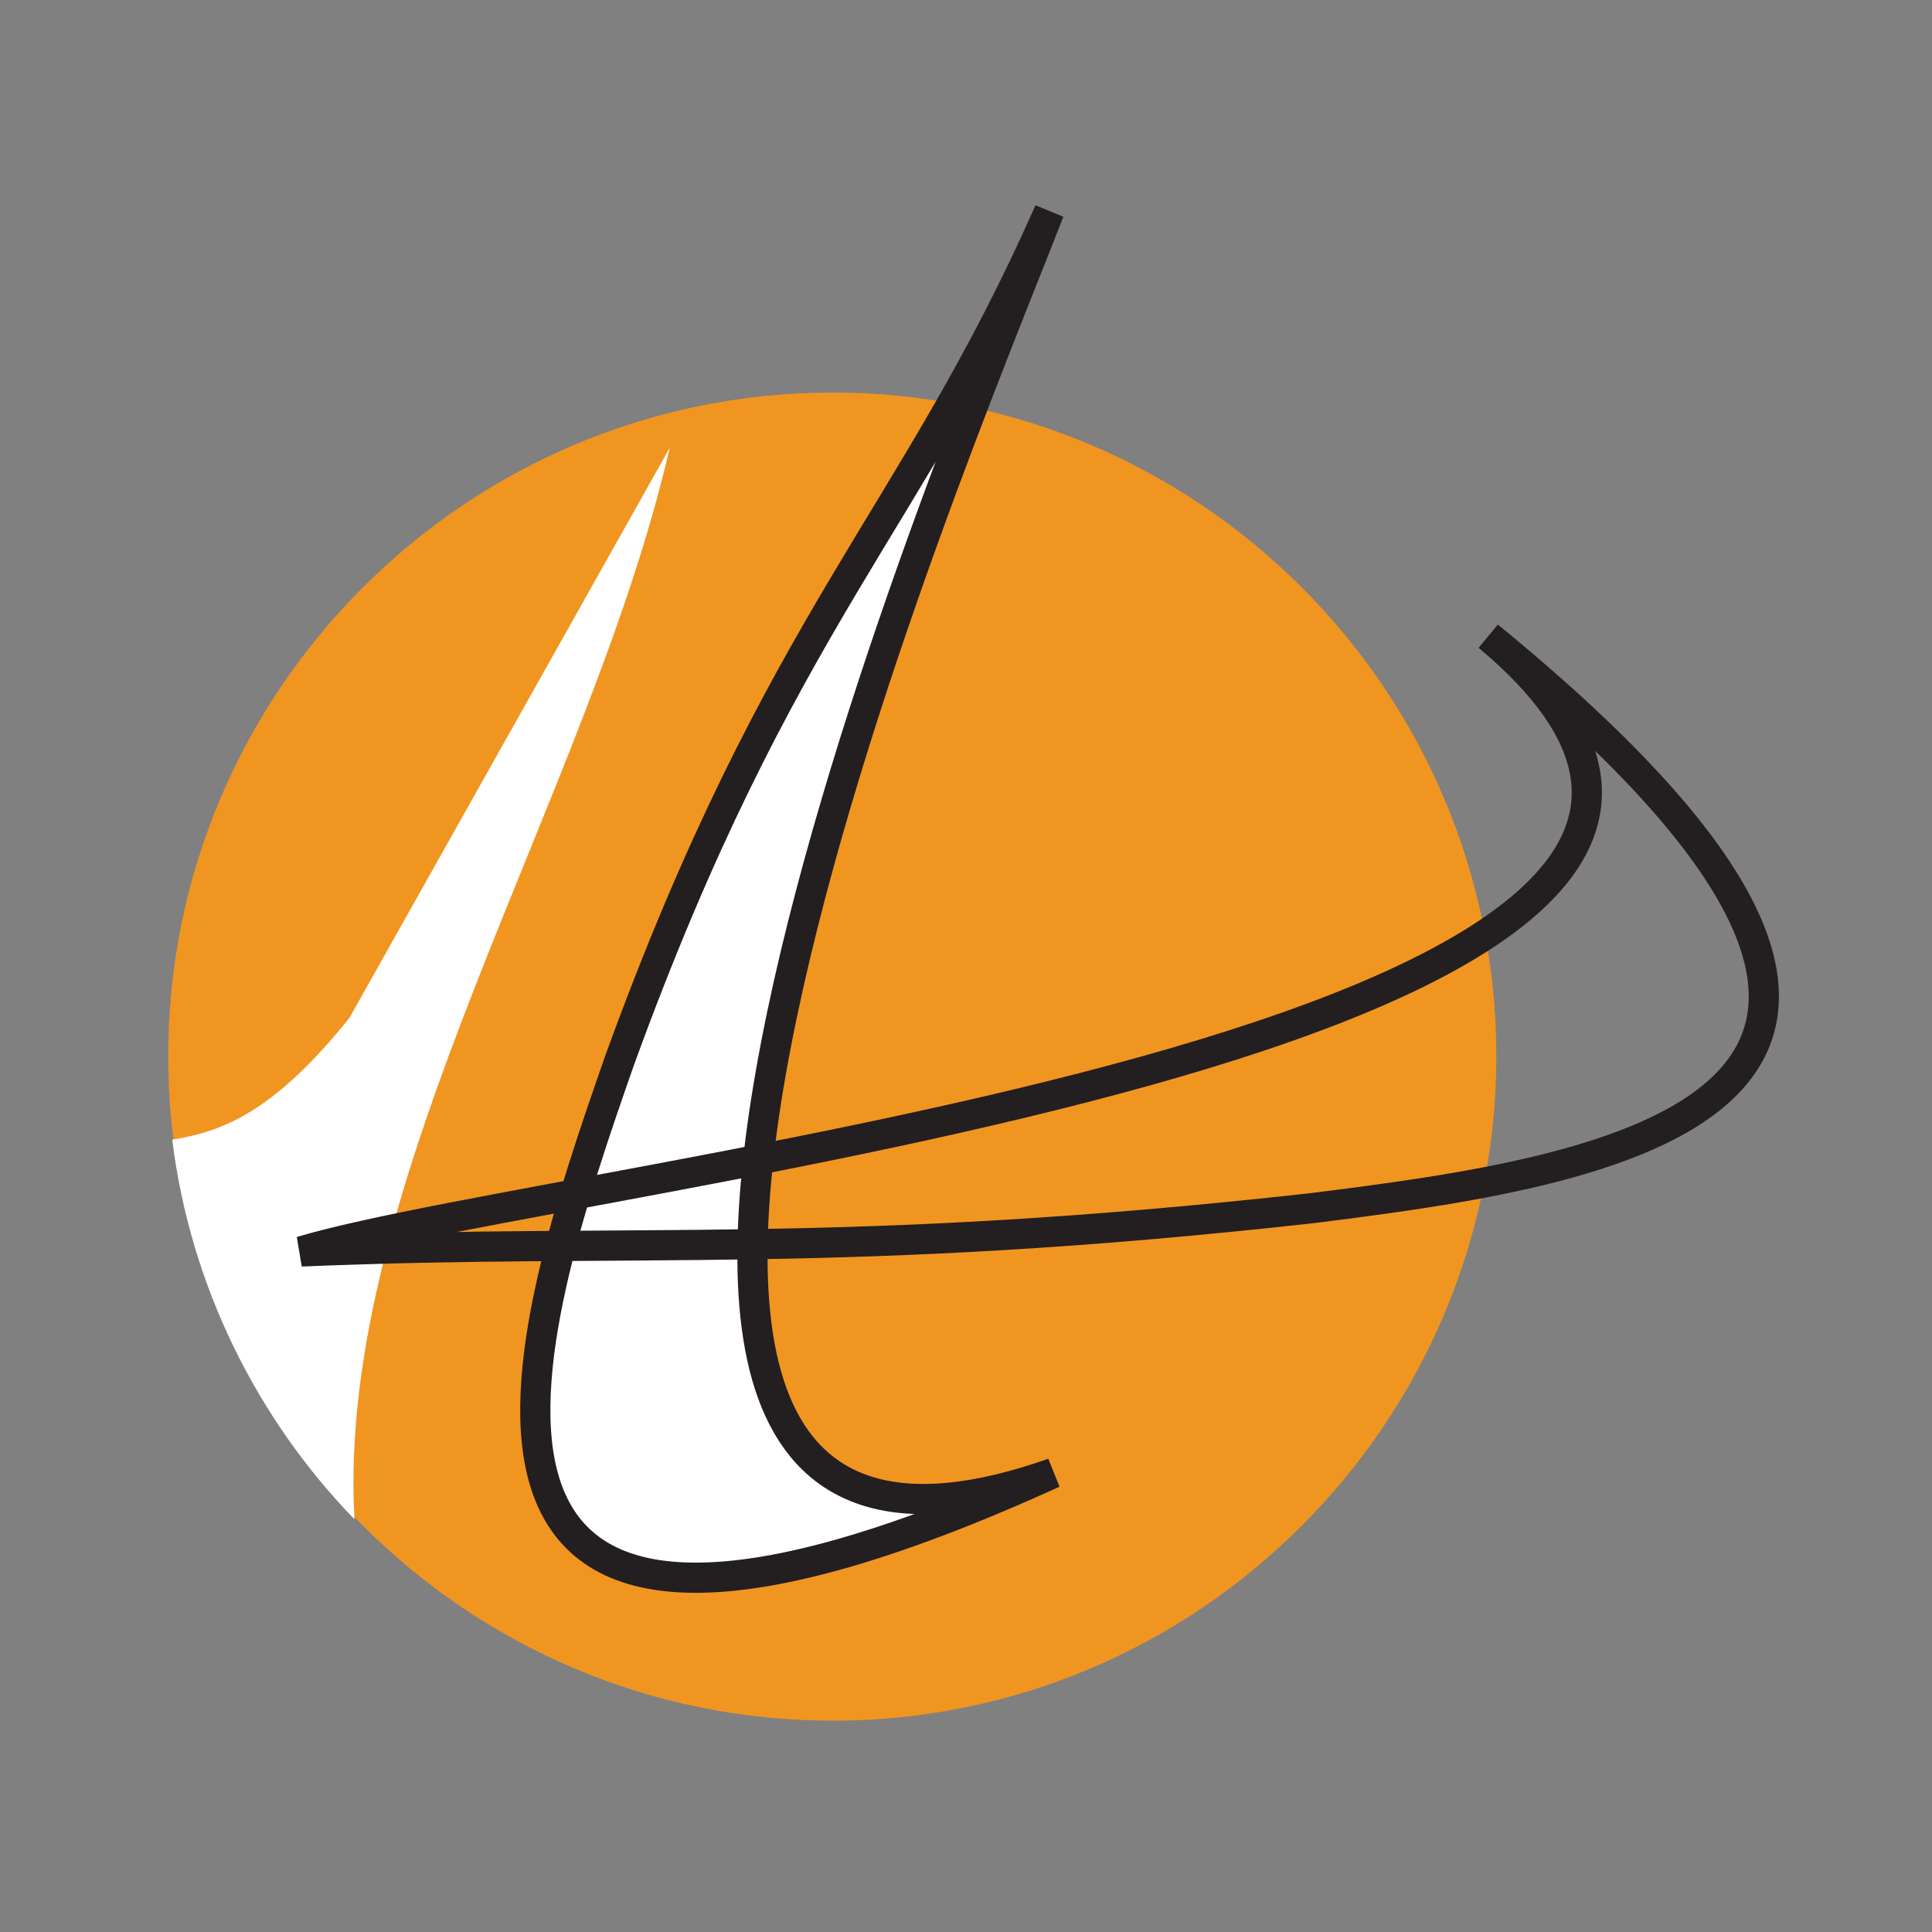 <svg width="64" height="64" viewBox="0 0 64 64" fill="none" xmlns="http://www.w3.org/2000/svg">
<rect x="0" y="0" width="64" height="64" fill="#808080" stroke="none"/>
<path d="M27.587 57C39.695 57 49.568 47.127 49.568 34.985C49.568 22.877 39.695 13.004 27.587 13.004C15.445 13.004 5.572 22.877 5.572 34.985C5.572 47.127 15.445 57 27.587 57Z" fill="#F19521"/>
<path d="M11.742 50.329C8.507 46.993 6.305 42.59 5.705 37.754C7.306 37.487 9.007 36.92 11.576 33.718L22.183 14.839C19.548 26.313 11.109 39.121 11.742 50.329Z" fill="white"/>
<path d="M34.759 7C31.69 14.905 14.179 56.099 34.892 48.794C12.411 59.035 17.347 44.225 20.516 35.152C25.853 20.442 30.256 17.207 34.759 7Z" fill="white" stroke="#231F20"/>
<path d="M9.975 41.456C19.014 38.755 65.078 34.252 49.301 21.076C68.447 36.72 53.003 38.821 43.464 40.022C27.853 41.757 21.149 40.989 9.975 41.456Z" stroke="#231F20"/>
</svg>
